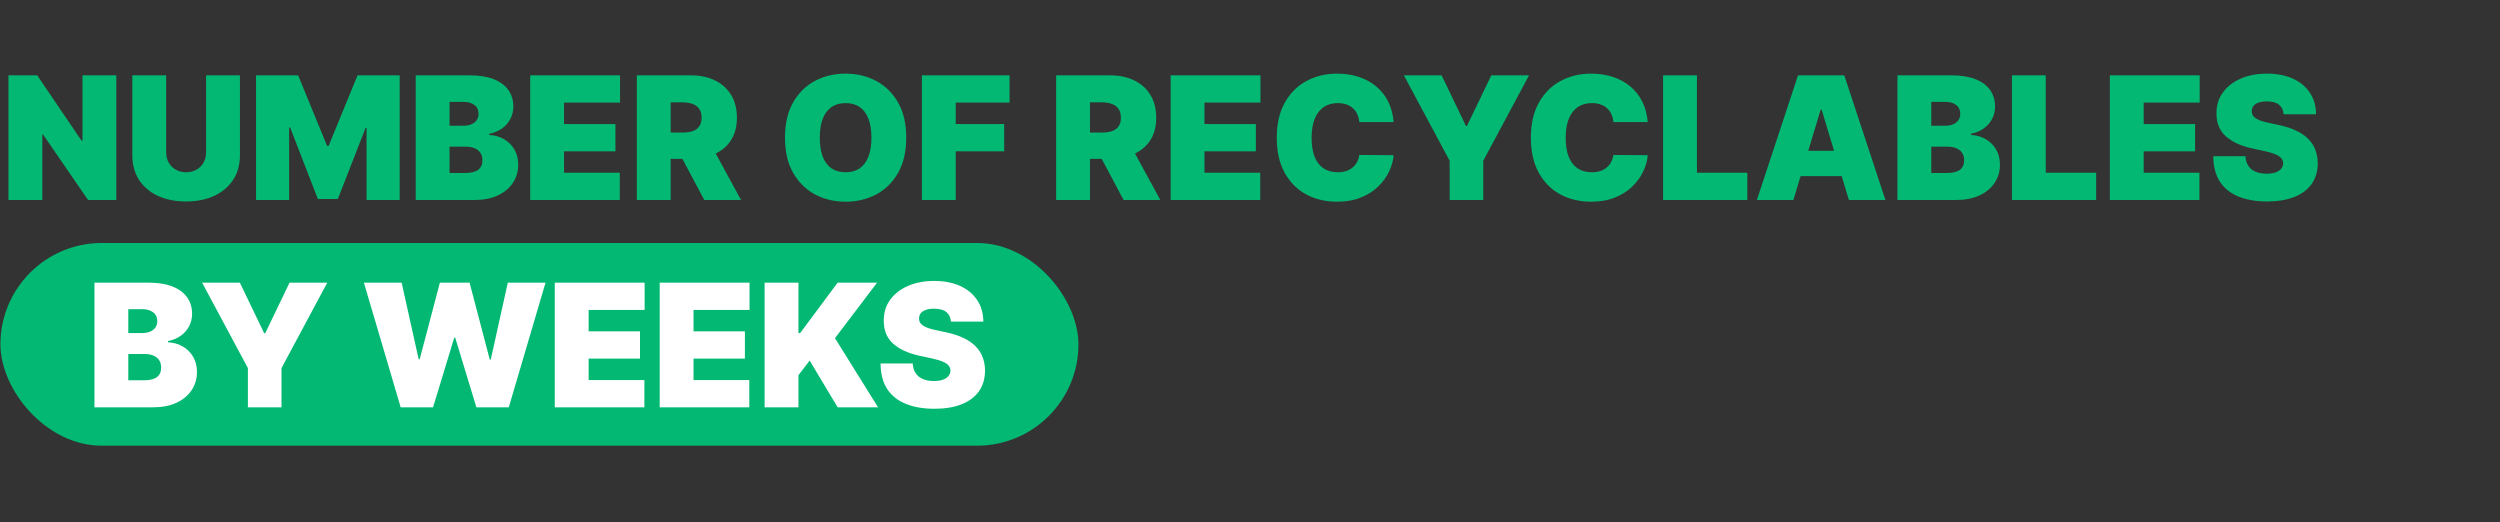 <svg width="814" height="170" viewBox="0 0 814 170" fill="none" xmlns="http://www.w3.org/2000/svg">
<rect x="0" y="0" width="814" height="170" fill="#333333" stroke="none"/>
<g clip-path="url(#clip0_155_48)">
<path d="M37.873 24.531V65.12H28.678L14.012 43.795H13.774V65.12H2.755V24.531H12.109L26.537 45.776H26.854V24.531H37.873ZM67.106 24.531H78.125V50.533C78.125 53.625 77.385 56.3 75.906 58.56C74.439 60.806 72.391 62.543 69.762 63.772C67.133 64.987 64.081 65.595 60.606 65.595C57.104 65.595 54.039 64.987 51.41 63.772C48.78 62.543 46.733 60.806 45.266 58.56C43.812 56.3 43.086 53.625 43.086 50.533V24.531H54.105V49.582C54.105 50.837 54.383 51.96 54.938 52.951C55.492 53.929 56.259 54.695 57.236 55.25C58.227 55.805 59.35 56.082 60.606 56.082C61.874 56.082 62.997 55.805 63.975 55.25C64.953 54.695 65.719 53.929 66.274 52.951C66.829 51.96 67.106 50.837 67.106 49.582V24.531ZM83.362 24.531H97.077L106.511 47.521H106.986L116.42 24.531H130.135V65.12H119.353V41.654H119.036L109.999 64.802H103.498L94.461 41.496H94.144V65.12H83.362V24.531ZM135.357 65.12V24.531H152.956C156.048 24.531 158.644 24.947 160.745 25.779C162.859 26.612 164.451 27.788 165.521 29.307C166.604 30.827 167.146 32.617 167.146 34.678C167.146 36.171 166.816 37.532 166.155 38.761C165.508 39.989 164.596 41.02 163.42 41.852C162.244 42.672 160.87 43.24 159.298 43.557V43.953C161.042 44.019 162.627 44.462 164.054 45.281C165.481 46.087 166.618 47.203 167.463 48.63C168.309 50.044 168.732 51.709 168.732 53.625C168.732 55.844 168.15 57.82 166.988 59.551C165.838 61.281 164.2 62.642 162.073 63.633C159.945 64.624 157.409 65.12 154.462 65.12H135.357ZM146.376 56.32H151.529C153.379 56.32 154.766 55.977 155.691 55.289C156.616 54.589 157.078 53.559 157.078 52.198C157.078 51.246 156.86 50.441 156.424 49.78C155.988 49.119 155.367 48.617 154.561 48.274C153.769 47.93 152.811 47.758 151.688 47.758H146.376V56.32ZM146.376 40.941H150.895C151.859 40.941 152.712 40.789 153.451 40.485C154.191 40.181 154.766 39.745 155.176 39.177C155.598 38.596 155.81 37.889 155.81 37.056C155.81 35.801 155.361 34.843 154.462 34.183C153.564 33.509 152.427 33.172 151.053 33.172H146.376V40.941ZM172.636 65.12V24.531H201.888V33.41H183.655V40.386H200.382V49.265H183.655V56.241H201.809V65.12H172.636ZM207.353 65.12V24.531H224.873C227.886 24.531 230.521 25.079 232.781 26.176C235.04 27.273 236.797 28.851 238.053 30.913C239.308 32.974 239.935 35.444 239.935 38.325C239.935 41.231 239.288 43.682 237.993 45.678C236.712 47.672 234.908 49.179 232.583 50.196C230.27 51.214 227.568 51.722 224.477 51.722H214.012V43.16H222.257C223.552 43.16 224.655 43.002 225.567 42.685C226.492 42.355 227.199 41.833 227.687 41.119C228.189 40.406 228.441 39.474 228.441 38.325C228.441 37.162 228.189 36.217 227.687 35.491C227.199 34.751 226.492 34.209 225.567 33.865C224.655 33.509 223.552 33.33 222.257 33.33H218.373V65.12H207.353ZM231.136 46.49L241.283 65.12H229.313L219.403 46.49H231.136ZM295.071 44.825C295.071 49.344 294.192 53.156 292.435 56.261C290.678 59.352 288.306 61.698 285.32 63.296C282.334 64.882 279.005 65.675 275.332 65.675C271.632 65.675 268.289 64.875 265.303 63.276C262.331 61.665 259.966 59.313 258.208 56.221C256.464 53.116 255.592 49.318 255.592 44.825C255.592 40.307 256.464 36.501 258.208 33.41C259.966 30.305 262.331 27.959 265.303 26.374C268.289 24.775 271.632 23.976 275.332 23.976C279.005 23.976 282.334 24.775 285.32 26.374C288.306 27.959 290.678 30.305 292.435 33.41C294.192 36.501 295.071 40.307 295.071 44.825ZM283.735 44.825C283.735 42.394 283.411 40.346 282.764 38.681C282.129 37.004 281.185 35.735 279.93 34.876C278.688 34.004 277.155 33.568 275.332 33.568C273.508 33.568 271.969 34.004 270.714 34.876C269.472 35.735 268.527 37.004 267.88 38.681C267.246 40.346 266.928 42.394 266.928 44.825C266.928 47.256 267.246 49.311 267.88 50.989C268.527 52.654 269.472 53.922 270.714 54.794C271.969 55.653 273.508 56.082 275.332 56.082C277.155 56.082 278.688 55.653 279.93 54.794C281.185 53.922 282.129 52.654 282.764 50.989C283.411 49.311 283.735 47.256 283.735 44.825ZM300.169 65.12V24.531H328.708V33.41H311.189V40.386H326.964V49.265H311.189V65.12H300.169ZM343.88 65.12V24.531H361.399C364.412 24.531 367.048 25.079 369.307 26.176C371.566 27.273 373.324 28.851 374.579 30.913C375.834 32.974 376.462 35.444 376.462 38.325C376.462 41.231 375.814 43.682 374.519 45.678C373.238 47.672 371.434 49.179 369.109 50.196C366.797 51.214 364.095 51.722 361.003 51.722H350.539V43.16H358.783C360.078 43.16 361.181 43.002 362.093 42.685C363.018 42.355 363.725 41.833 364.214 41.119C364.716 40.406 364.967 39.474 364.967 38.325C364.967 37.162 364.716 36.217 364.214 35.491C363.725 34.751 363.018 34.209 362.093 33.865C361.181 33.509 360.078 33.33 358.783 33.33H354.899V65.12H343.88ZM367.662 46.49L377.809 65.12H365.839L355.929 46.49H367.662ZM381.159 65.12V24.531H410.411V33.41H392.178V40.386H408.905V49.265H392.178V56.241H410.332V65.12H381.159ZM453.77 39.752H442.592C442.513 38.827 442.301 37.988 441.958 37.235C441.627 36.482 441.165 35.834 440.57 35.292C439.989 34.737 439.282 34.315 438.45 34.024C437.617 33.72 436.673 33.568 435.616 33.568C433.766 33.568 432.2 34.017 430.919 34.916C429.65 35.814 428.686 37.103 428.025 38.781C427.378 40.459 427.054 42.473 427.054 44.825C427.054 47.309 427.384 49.39 428.045 51.068C428.719 52.733 429.69 53.988 430.958 54.834C432.227 55.666 433.753 56.082 435.536 56.082C436.554 56.082 437.465 55.957 438.271 55.706C439.077 55.441 439.778 55.065 440.372 54.576C440.967 54.087 441.449 53.499 441.819 52.812C442.202 52.112 442.46 51.326 442.592 50.454L453.77 50.533C453.637 52.251 453.155 54.001 452.323 55.785C451.49 57.556 450.308 59.194 448.775 60.7C447.256 62.193 445.373 63.395 443.127 64.307C440.881 65.219 438.271 65.675 435.298 65.675C431.573 65.675 428.23 64.875 425.27 63.276C422.324 61.678 419.992 59.326 418.274 56.221C416.57 53.116 415.718 49.318 415.718 44.825C415.718 40.307 416.59 36.501 418.334 33.41C420.078 30.305 422.43 27.959 425.389 26.374C428.349 24.775 431.652 23.976 435.298 23.976C437.862 23.976 440.22 24.326 442.374 25.026C444.527 25.727 446.417 26.751 448.042 28.098C449.667 29.433 450.975 31.078 451.966 33.033C452.957 34.989 453.558 37.228 453.77 39.752ZM457.104 24.531H469.392L477.319 41.02H477.636L485.564 24.531H497.851L482.948 52.356V65.12H472.008V52.356L457.104 24.531ZM536.503 39.752H525.325C525.246 38.827 525.034 37.988 524.691 37.235C524.361 36.482 523.898 35.834 523.304 35.292C522.722 34.737 522.015 34.315 521.183 34.024C520.351 33.72 519.406 33.568 518.349 33.568C516.499 33.568 514.933 34.017 513.652 34.916C512.383 35.814 511.419 37.103 510.758 38.781C510.111 40.459 509.787 42.473 509.787 44.825C509.787 47.309 510.117 49.39 510.778 51.068C511.452 52.733 512.423 53.988 513.691 54.834C514.96 55.666 516.486 56.082 518.27 56.082C519.287 56.082 520.199 55.957 521.005 55.706C521.811 55.441 522.511 55.065 523.105 54.576C523.7 54.087 524.182 53.499 524.552 52.812C524.935 52.112 525.193 51.326 525.325 50.454L536.503 50.533C536.371 52.251 535.888 54.001 535.056 55.785C534.224 57.556 533.041 59.194 531.509 60.7C529.989 62.193 528.106 63.395 525.86 64.307C523.614 65.219 521.005 65.675 518.032 65.675C514.306 65.675 510.963 64.875 508.003 63.276C505.057 61.678 502.725 59.326 501.007 56.221C499.303 53.116 498.451 49.318 498.451 44.825C498.451 40.307 499.323 36.501 501.067 33.41C502.811 30.305 505.163 27.959 508.122 26.374C511.082 24.775 514.385 23.976 518.032 23.976C520.595 23.976 522.953 24.326 525.107 25.026C527.261 25.727 529.15 26.751 530.775 28.098C532.4 29.433 533.708 31.078 534.699 33.033C535.69 34.989 536.291 37.228 536.503 39.752ZM541.502 65.12V24.531H552.521V56.241H568.931V65.12H541.502ZM583.929 65.12H572.038L585.435 24.531H600.498L613.895 65.12H602.004L593.125 35.709H592.808L583.929 65.12ZM581.709 49.106H604.065V57.351H581.709V49.106ZM617.804 65.12V24.531H635.403C638.495 24.531 641.091 24.947 643.192 25.779C645.306 26.612 646.898 27.788 647.968 29.307C649.052 30.827 649.593 32.617 649.593 34.678C649.593 36.171 649.263 37.532 648.603 38.761C647.955 39.989 647.043 41.02 645.868 41.852C644.692 42.672 643.318 43.24 641.745 43.557V43.953C643.489 44.019 645.075 44.462 646.502 45.281C647.929 46.087 649.065 47.203 649.911 48.63C650.756 50.044 651.179 51.709 651.179 53.625C651.179 55.844 650.598 57.82 649.435 59.551C648.285 61.281 646.647 62.642 644.52 63.633C642.393 64.624 639.856 65.12 636.909 65.12H617.804ZM628.823 56.32H633.976C635.826 56.32 637.213 55.977 638.138 55.289C639.063 54.589 639.526 53.559 639.526 52.198C639.526 51.246 639.308 50.441 638.872 49.78C638.436 49.119 637.815 48.617 637.009 48.274C636.216 47.93 635.258 47.758 634.135 47.758H628.823V56.32ZM628.823 40.941H633.342C634.307 40.941 635.159 40.789 635.899 40.485C636.639 40.181 637.213 39.745 637.623 39.177C638.046 38.596 638.257 37.889 638.257 37.056C638.257 35.801 637.808 34.843 636.909 34.183C636.011 33.509 634.875 33.172 633.501 33.172H628.823V40.941ZM655.083 65.12V24.531H666.102V56.241H682.512V65.12H655.083ZM686.967 65.12V24.531H716.219V33.41H697.986V40.386H714.713V49.265H697.986V56.241H716.14V65.12H686.967ZM743.564 37.215C743.458 35.894 742.963 34.863 742.078 34.123C741.206 33.383 739.878 33.013 738.094 33.013C736.958 33.013 736.026 33.152 735.3 33.429C734.586 33.694 734.058 34.057 733.714 34.52C733.371 34.982 733.192 35.51 733.179 36.105C733.153 36.594 733.238 37.036 733.437 37.433C733.648 37.816 733.978 38.166 734.428 38.483C734.877 38.787 735.451 39.065 736.152 39.316C736.852 39.567 737.684 39.791 738.649 39.989L741.978 40.703C744.225 41.179 746.147 41.806 747.746 42.586C749.344 43.365 750.652 44.283 751.67 45.34C752.687 46.384 753.434 47.56 753.909 48.868C754.398 50.176 754.649 51.603 754.662 53.149C754.649 55.818 753.982 58.077 752.661 59.927C751.339 61.777 749.45 63.184 746.993 64.148C744.548 65.113 741.608 65.595 738.173 65.595C734.646 65.595 731.567 65.073 728.938 64.03C726.322 62.986 724.287 61.38 722.834 59.214C721.393 57.034 720.667 54.246 720.653 50.85H731.118C731.184 52.092 731.494 53.136 732.049 53.981C732.604 54.827 733.384 55.468 734.388 55.904C735.405 56.34 736.614 56.558 738.015 56.558C739.191 56.558 740.175 56.413 740.968 56.122C741.76 55.831 742.362 55.428 742.771 54.913C743.181 54.398 743.392 53.81 743.405 53.149C743.392 52.528 743.187 51.986 742.791 51.524C742.408 51.048 741.774 50.626 740.888 50.256C740.003 49.872 738.807 49.516 737.301 49.185L733.258 48.313C729.664 47.534 726.83 46.232 724.756 44.409C722.695 42.572 721.671 40.069 721.684 36.898C721.671 34.321 722.358 32.069 723.745 30.14C725.146 28.197 727.081 26.684 729.552 25.601C732.036 24.518 734.883 23.976 738.094 23.976C741.371 23.976 744.205 24.524 746.596 25.621C748.988 26.718 750.831 28.263 752.126 30.259C753.434 32.24 754.094 34.559 754.108 37.215H743.564Z" fill="#02B873"/>
<rect x="0.139" y="79.12" width="351" height="66" rx="33" fill="#02B873"/>
<path d="M30.755 132.62V92.031H48.354C51.446 92.031 54.042 92.447 56.143 93.279C58.257 94.112 59.849 95.287 60.919 96.807C62.003 98.326 62.544 100.117 62.544 102.178C62.544 103.671 62.214 105.032 61.553 106.261C60.906 107.489 59.994 108.52 58.818 109.352C57.642 110.171 56.268 110.74 54.696 111.057V111.453C56.44 111.519 58.026 111.962 59.453 112.781C60.88 113.587 62.016 114.703 62.861 116.13C63.707 117.544 64.13 119.209 64.13 121.125C64.13 123.344 63.548 125.32 62.386 127.051C61.236 128.781 59.598 130.142 57.471 131.133C55.343 132.124 52.807 132.62 49.86 132.62H30.755ZM41.774 123.82H46.927C48.777 123.82 50.164 123.477 51.089 122.789C52.014 122.089 52.476 121.059 52.476 119.698C52.476 118.746 52.258 117.94 51.822 117.28C51.386 116.619 50.765 116.117 49.959 115.774C49.166 115.43 48.209 115.258 47.086 115.258H41.774V123.82ZM41.774 108.441H46.293C47.257 108.441 48.109 108.289 48.849 107.985C49.589 107.681 50.164 107.245 50.574 106.677C50.996 106.095 51.208 105.388 51.208 104.556C51.208 103.301 50.759 102.343 49.86 101.682C48.962 101.008 47.825 100.672 46.451 100.672H41.774V108.441ZM65.811 92.031H78.099L86.026 108.52H86.344L94.271 92.031H106.559L91.655 119.856V132.62H80.715V119.856L65.811 92.031ZM130.459 132.62L118.488 92.031H130.776L136.325 117.002H136.643L143.222 92.031H152.894L159.474 117.082H159.791L165.34 92.031H177.628L165.657 132.62H155.114L148.217 109.947H147.9L141.003 132.62H130.459ZM180.637 132.62V92.031H209.89V100.909H191.657V107.886H208.384V116.765H191.657V123.741H209.811V132.62H180.637ZM214.797 132.62V92.031H244.05V100.909H225.816V107.886H242.543V116.765H225.816V123.741H243.97V132.62H214.797ZM248.957 132.62V92.031H259.976V108.441H260.531L272.739 92.031H285.582L271.867 110.105L285.899 132.62H272.739L263.623 117.399L259.976 122.155V132.62H248.957ZM309.629 104.715C309.523 103.393 309.028 102.363 308.143 101.623C307.271 100.883 305.943 100.513 304.159 100.513C303.023 100.513 302.091 100.652 301.365 100.929C300.651 101.193 300.123 101.557 299.779 102.019C299.435 102.482 299.257 103.01 299.244 103.605C299.217 104.094 299.303 104.536 299.502 104.933C299.713 105.316 300.043 105.666 300.492 105.983C300.942 106.287 301.516 106.564 302.217 106.815C302.917 107.066 303.749 107.291 304.714 107.489L308.043 108.203C310.29 108.678 312.212 109.306 313.811 110.086C315.41 110.865 316.718 111.783 317.735 112.84C318.752 113.884 319.499 115.06 319.974 116.368C320.463 117.676 320.714 119.103 320.728 120.649C320.714 123.318 320.047 125.577 318.726 127.427C317.405 129.277 315.515 130.684 313.058 131.649C310.613 132.613 307.674 133.095 304.238 133.095C300.71 133.095 297.632 132.573 295.003 131.53C292.387 130.486 290.352 128.88 288.898 126.714C287.458 124.534 286.732 121.746 286.718 118.35H297.183C297.249 119.592 297.559 120.636 298.114 121.481C298.669 122.327 299.449 122.968 300.453 123.404C301.47 123.84 302.679 124.058 304.08 124.058C305.256 124.058 306.24 123.913 307.033 123.622C307.825 123.331 308.427 122.928 308.836 122.413C309.246 121.898 309.457 121.31 309.47 120.649C309.457 120.028 309.252 119.486 308.856 119.024C308.473 118.548 307.839 118.125 306.953 117.755C306.068 117.372 304.872 117.016 303.366 116.685L299.323 115.813C295.729 115.034 292.895 113.732 290.821 111.909C288.76 110.072 287.736 107.569 287.749 104.398C287.736 101.821 288.423 99.568 289.81 97.639C291.211 95.697 293.146 94.184 295.617 93.101C298.101 92.017 300.948 91.476 304.159 91.476C307.436 91.476 310.27 92.024 312.661 93.121C315.053 94.217 316.896 95.763 318.191 97.758C319.499 99.74 320.159 102.059 320.173 104.715H309.629Z" fill="white"/>
</g>
<defs>
<clipPath id="clip0_155_48">
<rect width="813" height="169" fill="white" transform="translate(0.139 0.12)"/>
</clipPath>
</defs>
</svg>

